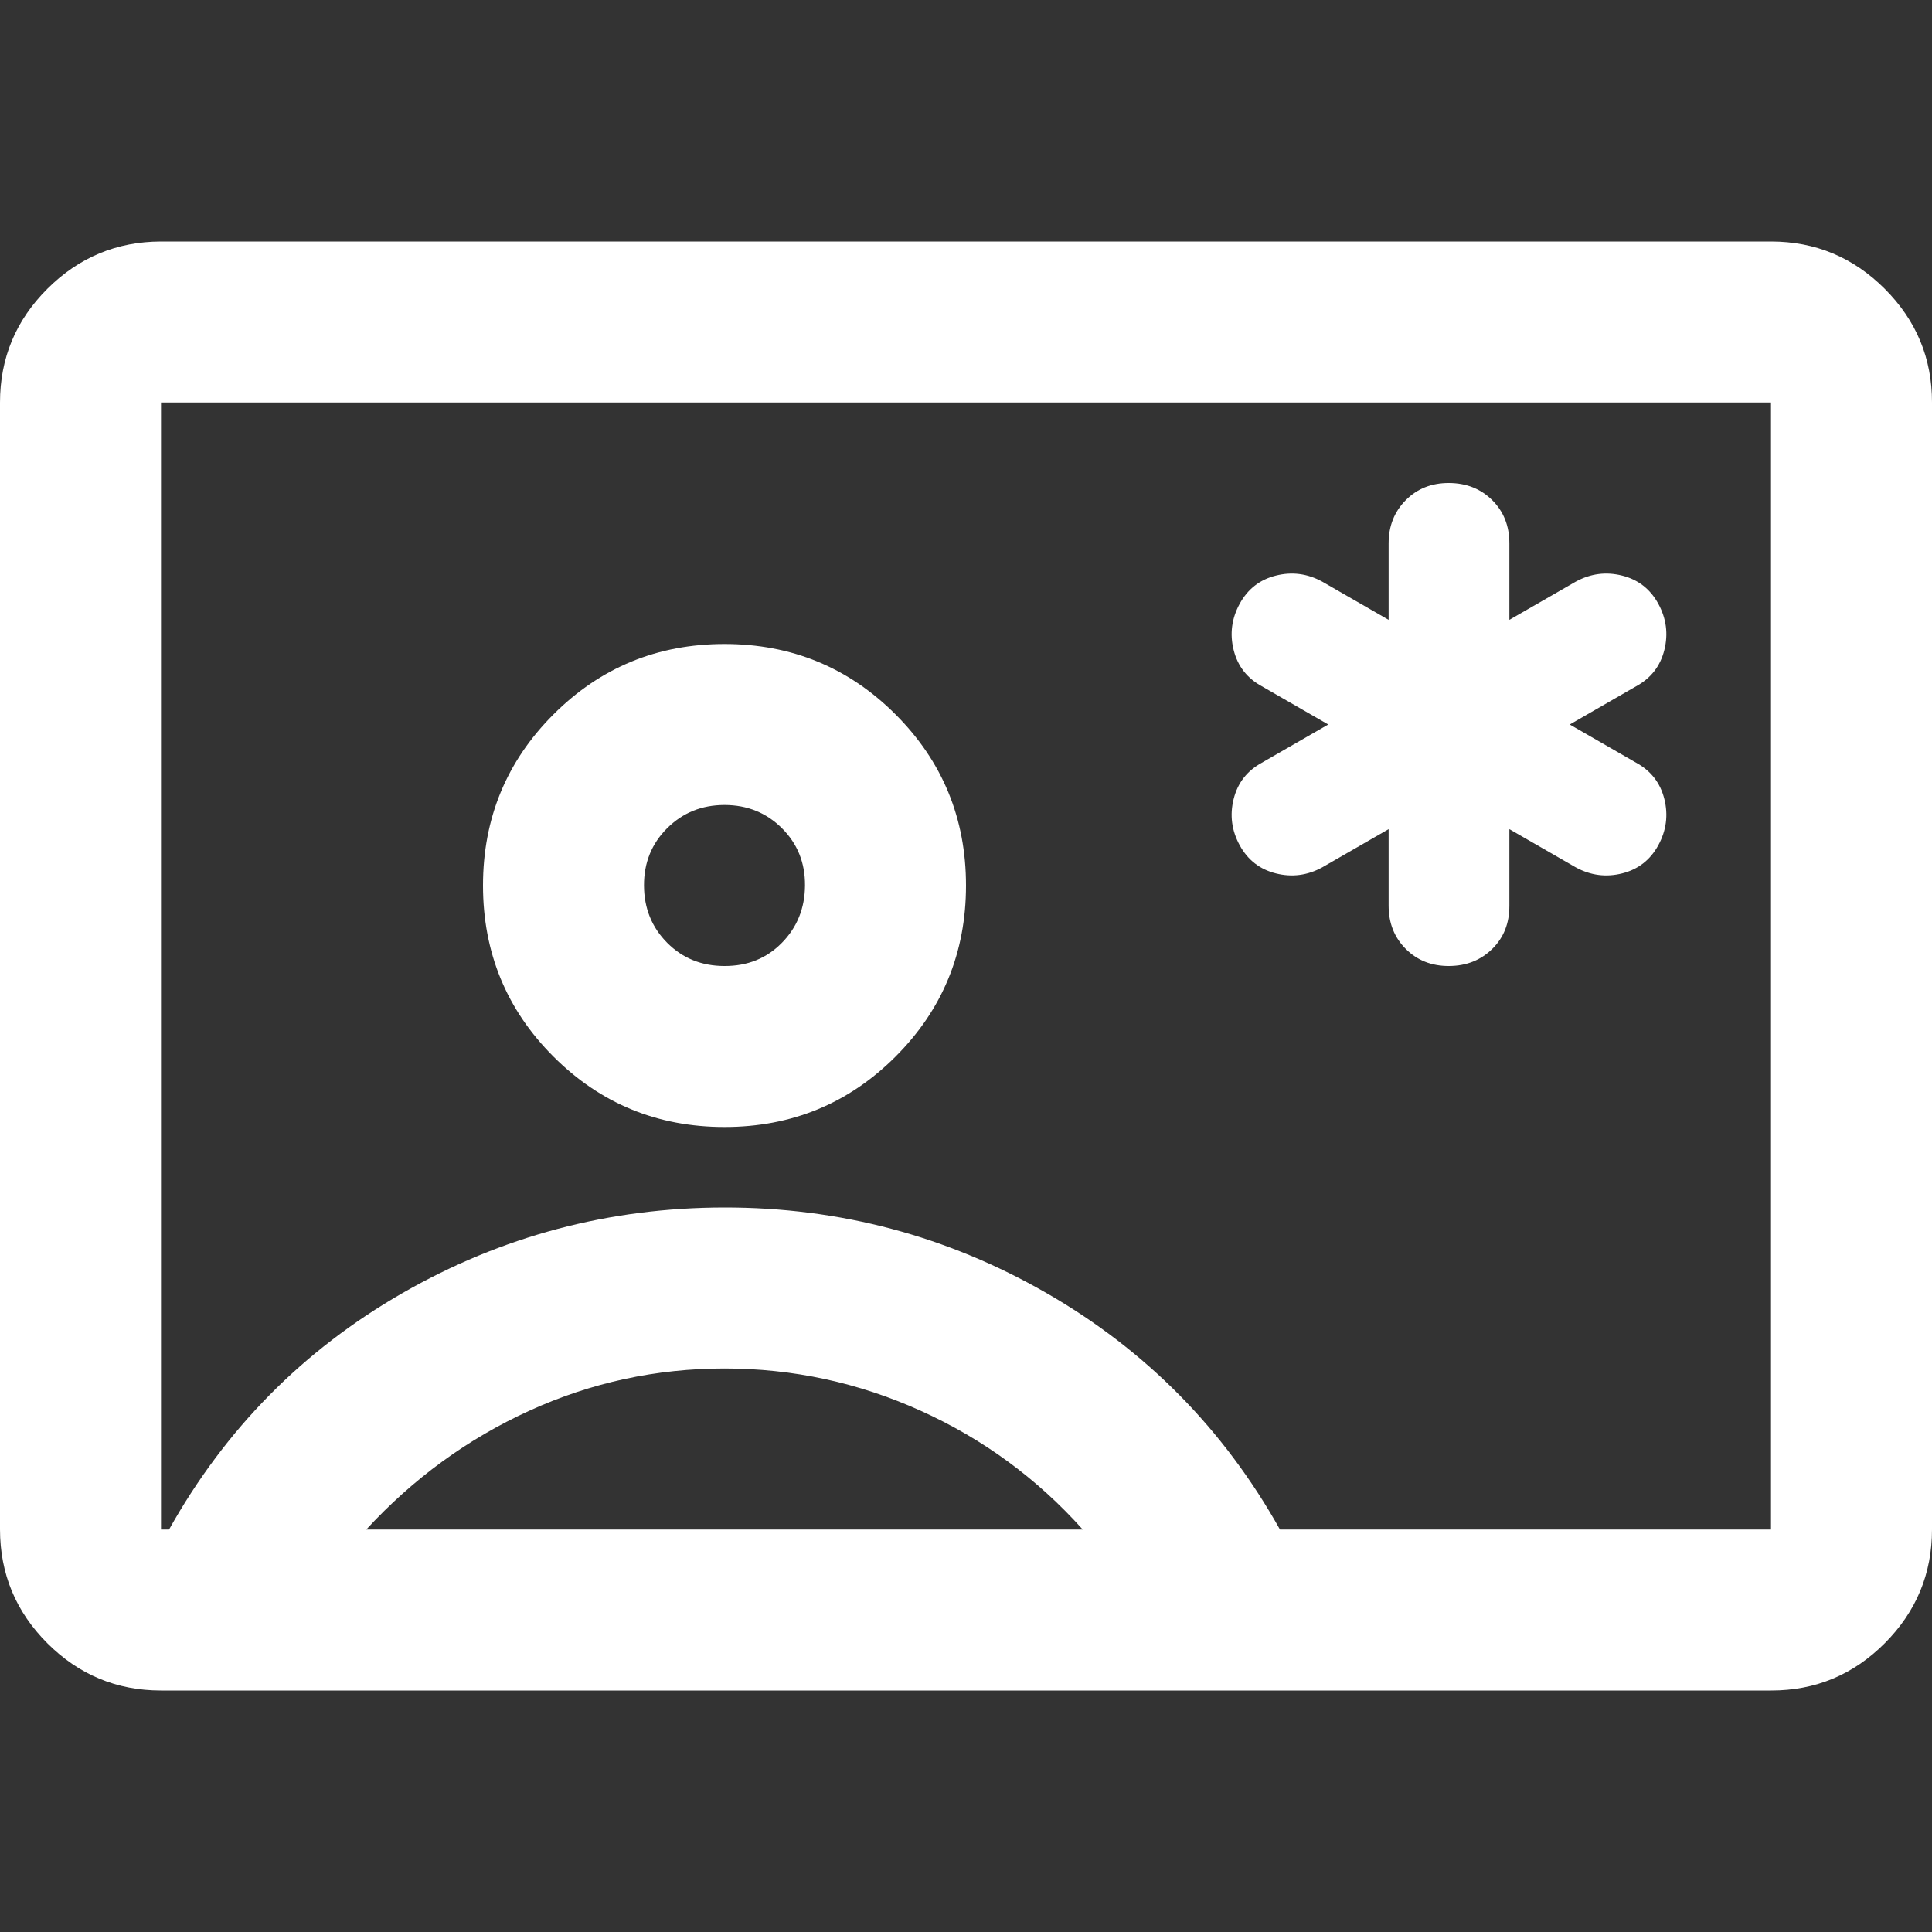 <svg width="24" height="24" viewBox="0 0 24 24" fill="none" xmlns="http://www.w3.org/2000/svg">
<rect x="0" y="0" width="24" height="24" fill="#333333" stroke="none"/>
<g id="material-symbols:contact-emergency-outline-rounded" clip-path="url(#clip0_12347_2088)">
<path id="Vector" d="M2 21C1.45 21 0.979 20.804 0.588 20.413C0.197 20.022 0.001 19.551 0 19V5C0 4.45 0.196 3.979 0.588 3.588C0.98 3.197 1.451 3.001 2 3H22C22.55 3 23.021 3.196 23.413 3.588C23.805 3.98 24.001 4.451 24 5V19C24 19.55 23.804 20.021 23.413 20.413C23.022 20.805 22.551 21.001 22 21H2ZM15.9 19H22V5H2V19H2.1C2.8 17.75 3.767 16.771 5 16.063C6.233 15.355 7.567 15.001 9 15C10.433 14.999 11.767 15.354 13 16.063C14.233 16.772 15.2 17.751 15.9 19ZM9 14C9.833 14 10.542 13.708 11.125 13.125C11.708 12.542 12 11.833 12 11C12 10.167 11.708 9.458 11.125 8.875C10.542 8.292 9.833 8 9 8C8.167 8 7.458 8.292 6.875 8.875C6.292 9.458 6 10.167 6 11C6 11.833 6.292 12.542 6.875 13.125C7.458 13.708 8.167 14 9 14ZM4.55 19H13.45C12.883 18.367 12.212 17.875 11.437 17.525C10.662 17.175 9.849 17 9 17C8.151 17 7.342 17.175 6.575 17.525C5.808 17.875 5.133 18.367 4.55 19ZM9 12C8.717 12 8.479 11.904 8.288 11.712C8.097 11.52 8.001 11.283 8 11C7.999 10.717 8.095 10.48 8.288 10.288C8.481 10.096 8.718 10 9 10C9.282 10 9.52 10.096 9.713 10.288C9.906 10.48 10.002 10.717 10 11C9.998 11.283 9.902 11.52 9.712 11.713C9.522 11.906 9.285 12.001 9 12ZM17.25 10.3V11.25C17.25 11.467 17.321 11.646 17.463 11.788C17.605 11.93 17.784 12.001 18 12C18.216 11.999 18.395 11.928 18.538 11.787C18.681 11.646 18.751 11.467 18.75 11.25V10.3L19.575 10.775C19.758 10.875 19.95 10.9 20.15 10.85C20.35 10.8 20.5 10.683 20.6 10.5C20.7 10.317 20.725 10.125 20.675 9.925C20.625 9.725 20.508 9.575 20.325 9.475L19.5 9L20.325 8.525C20.508 8.425 20.625 8.275 20.675 8.075C20.725 7.875 20.7 7.683 20.6 7.5C20.5 7.317 20.35 7.2 20.15 7.15C19.95 7.1 19.758 7.125 19.575 7.225L18.75 7.7V6.75C18.75 6.533 18.679 6.354 18.537 6.213C18.395 6.072 18.216 6.001 18 6C17.784 5.999 17.605 6.07 17.463 6.213C17.321 6.356 17.25 6.535 17.25 6.75V7.7L16.425 7.225C16.242 7.125 16.05 7.1 15.85 7.15C15.65 7.2 15.5 7.317 15.4 7.5C15.3 7.683 15.275 7.875 15.325 8.075C15.375 8.275 15.492 8.425 15.675 8.525L16.5 9L15.675 9.475C15.492 9.575 15.375 9.725 15.325 9.925C15.275 10.125 15.3 10.317 15.4 10.5C15.5 10.683 15.65 10.8 15.85 10.85C16.05 10.9 16.242 10.875 16.425 10.775L17.25 10.3Z" fill="white"/>
</g>
<defs>
<clipPath id="clip0_12347_2088">
<rect width="24" height="24" fill="white"/>
</clipPath>
</defs>
</svg>
